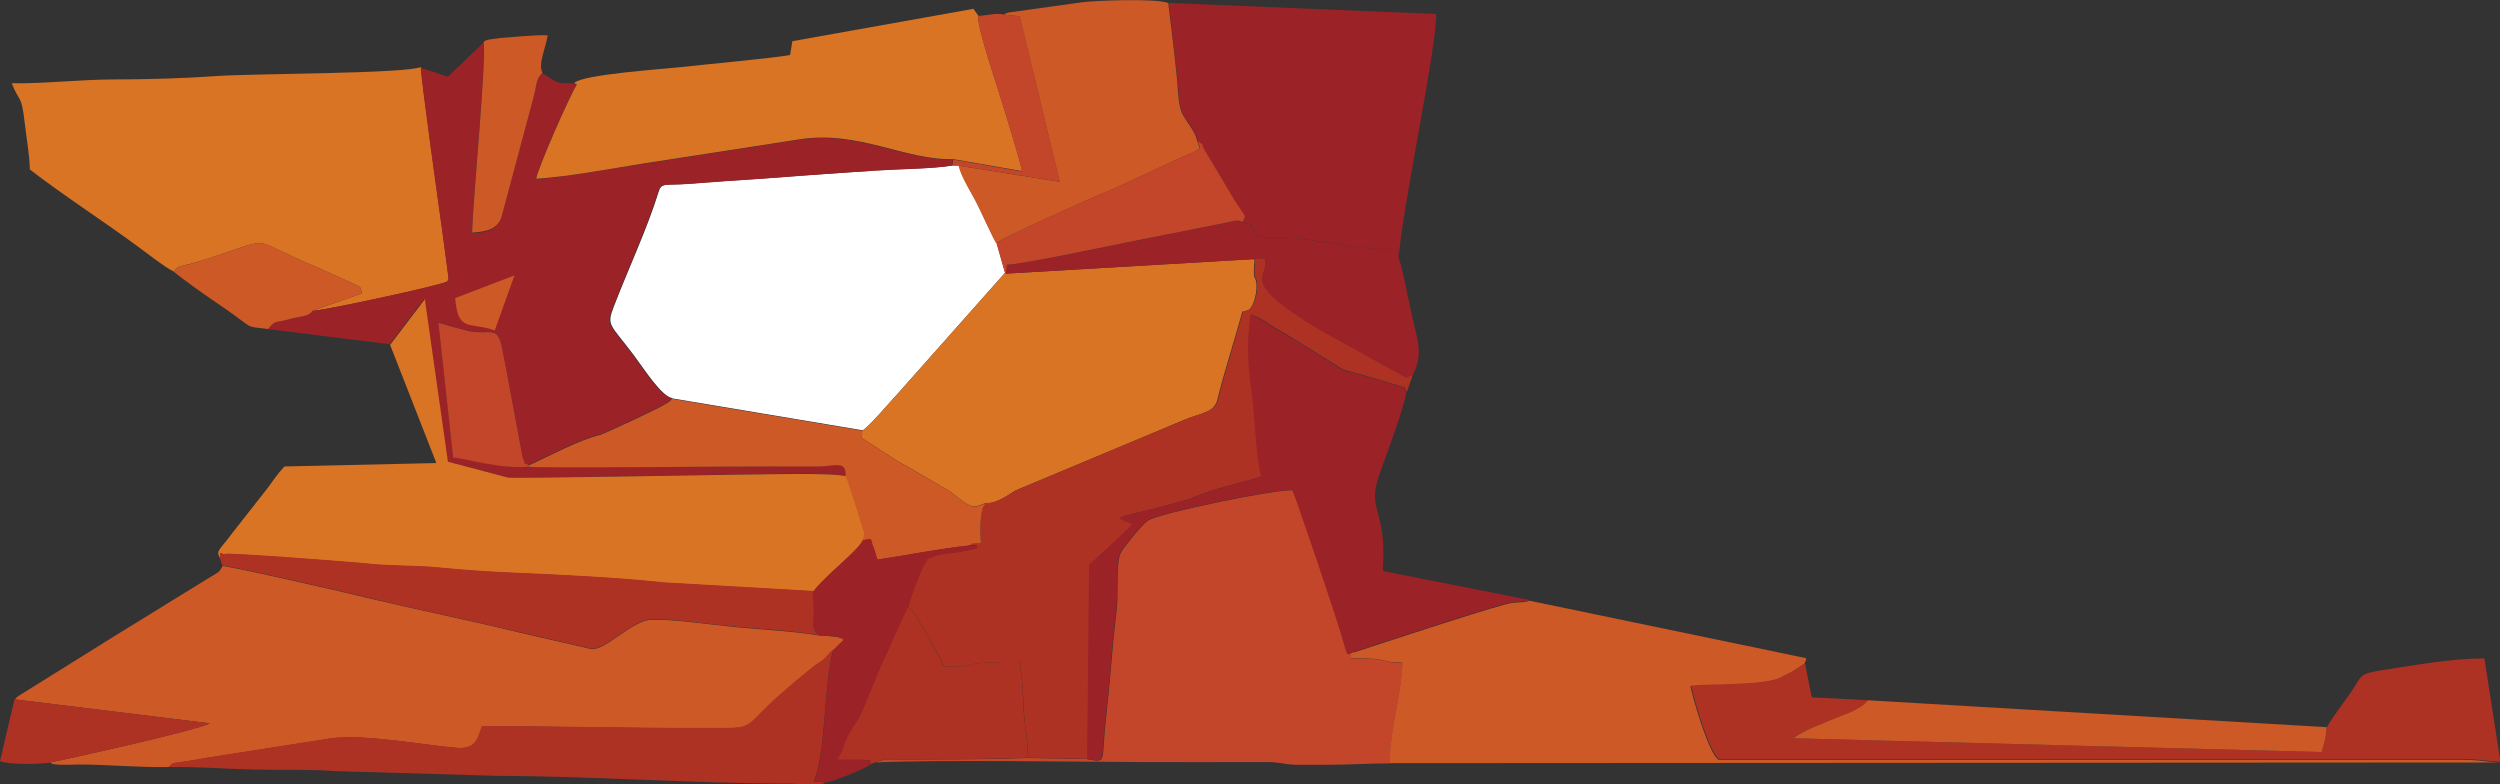 <?xml version="1.0" encoding="UTF-8"?>
<!DOCTYPE svg PUBLIC "-//W3C//DTD SVG 1.1//EN" "http://www.w3.org/Graphics/SVG/1.1/DTD/svg11.dtd">
<!-- Creator: CorelDRAW X5 -->
<svg xmlns="http://www.w3.org/2000/svg" xml:space="preserve" width="414.963mm" height="130.206mm" style="shape-rendering:geometricPrecision; text-rendering:geometricPrecision; image-rendering:optimizeQuality; fill-rule:evenodd; clip-rule:evenodd"
viewBox="0 0 11046 3466"
 xmlns:xlink="http://www.w3.org/1999/xlink">
 <rect x="0" y="0" width="11046" height="3466" fill="#333333" stroke="none"/>
 <defs>
  <style type="text/css">
   <![CDATA[
    .fil3 {fill:#9B2327}
    .fil5 {fill:#AE3224}
    .fil4 {fill:#C3462A}
    .fil0 {fill:#CC5926}
    .fil2 {fill:#DA7425}
    .fil1 {fill:white}
   ]]>
  </style>
 </defs>
 <g id="Warstwa_x0020_1">
  <path class="fil0" d="M64 3090l863 106c-54,31 -670,167 -708,173 2,1 6,0 8,3 5,11 104,6 119,6 116,-1 266,14 401,11 24,-21 3,-14 85,-26 27,-4 57,-10 87,-15l543 -85c151,-21 415,31 560,42 85,6 90,-45 109,-96 316,0 633,9 948,8 267,-1 189,18 344,-125 30,-28 161,-141 195,-162 44,-27 37,-40 66,-59l46 -44c-24,-15 -33,-14 -109,-19 -114,-19 -254,-26 -369,-37 -102,-10 -274,-35 -370,-33 -89,1 -202,135 -269,130l-321 -74c-213,-52 -437,-97 -651,-148 -97,-24 -592,-138 -658,-145 -16,32 -18,26 -51,47l-174 107c-78,48 -154,96 -232,143l-446 278c-12,10 -6,4 -15,16z"/>
  <path class="fil1" d="M2969 1760l842 141c19,-4 132,-137 156,-162l474 -534 -37 -130c-13,-18 -70,-142 -83,-170 -26,-53 -71,-118 -84,-174l-27 0c-95,15 -237,15 -338,22 -106,7 -220,15 -332,23 -113,9 -224,17 -337,24 -52,3 -106,8 -160,12 -105,8 -120,-7 -133,36 -48,157 -135,343 -198,507 -33,86 -16,75 89,215 45,60 122,182 170,189z"/>
  <path class="fil2" d="M768 1201c21,-32 30,-21 100,-43 38,-12 76,-23 113,-36 229,-76 118,-65 429,63l148 67c41,20 31,9 42,44l-219 77c28,4 566,-111 595,-129 10,-16 3,8 6,-18l-28 -211c-12,-85 -95,-684 -94,-719 -67,30 -755,29 -902,40 -138,10 -311,15 -452,15 -150,0 -308,19 -454,17 33,85 43,47 57,174 8,68 21,139 23,207 146,113 322,226 474,338 45,33 118,91 162,113z"/>
  <path class="fil3" d="M1859 296c-2,36 82,634 94,719l28 211c-2,25 4,2 -6,18 -29,17 -568,133 -595,129 -21,29 -47,22 -109,39 -62,18 -54,1 -88,42l539 67 152 -200 102 718 265 70c24,6 918,-12 1024,-13 97,-1 395,-10 470,7 6,-72 -44,-43 -122,-43 -63,0 -125,0 -188,0 -161,0 -1065,10 -1089,1 -128,11 -281,-39 -334,-40l-65 -596c43,12 89,26 122,34 108,25 138,-31 160,82 5,24 10,49 14,70l76 408c18,45 -2,17 27,35 93,-42 219,-112 317,-135 9,-2 258,-116 292,-139 22,-15 10,-5 23,-20 -48,-8 -125,-129 -170,-189 -106,-141 -123,-129 -89,-215 63,-164 150,-351 198,-507 13,-43 28,-29 133,-36 54,-4 108,-8 160,-12 113,-7 224,-15 337,-24 112,-9 227,-16 332,-23 101,-7 243,-7 338,-22l2 -27c-214,5 -419,-129 -681,-87l-691 107c-146,22 -322,56 -470,67 7,-44 153,-378 180,-416l-11 -6c-39,-5 -48,3 -82,-11 -18,-8 -34,-24 -58,-34 -29,29 -25,51 -38,102l-144 538c-19,48 -56,62 -129,66 2,-130 66,-785 50,-841l-156 149 -121 -40z"/>
  <path class="fil2" d="M1723 1522l205 524 -671 15c-30,31 -49,61 -75,96l-157 200c-58,79 -74,75 -50,113 -2,-46 3,-15 21,-21 20,-7 598,39 614,41 110,13 220,8 331,19 99,10 229,19 331,23 212,9 458,21 662,43l661 38c56,-73 194,-176 218,-225 13,-28 7,-39 -4,-71 -10,-29 -14,-49 -22,-72 -6,-18 -41,-134 -49,-141 -75,-17 -373,-7 -470,-7 -106,1 -1000,18 -1024,13l-265 -70 -102 -718 -152 200z"/>
  <path class="fil4" d="M4806 3354l-263 -5c-174,7 -343,6 -516,7 -109,1 -98,-5 -141,6l-18 7c267,-13 855,-3 1155,-2 191,0 382,1 573,0 61,0 76,11 131,12 47,1 94,0 141,0 92,0 177,-6 272,-6 0,-46 6,-79 11,-126 8,-76 46,-226 46,-319 -113,0 -33,-19 -231,-19 11,-23 -4,-19 15,-27 -33,6 -20,36 -52,-74 -21,-74 -202,-612 -217,-641 -47,-11 -591,99 -641,134 -27,19 -108,120 -119,142 -22,43 -10,179 -17,241 -9,79 -18,163 -24,240 -7,81 -14,158 -23,239 -24,203 7,209 -80,192z"/>
  <path class="fil2" d="M4445 1209l-5 -3 -474 534c-25,25 -137,158 -156,162l-4 32 159 103c2,1 4,2 6,3l25 14c2,1 4,2 6,3l137 80c28,18 44,22 70,43 97,77 90,61 145,43 48,5 107,-41 133,-56l655 -274c31,-14 58,-24 86,-36 78,-34 136,-31 151,-92 33,-134 73,-251 110,-388 2,-1 4,-1 5,-1l16 -4c32,-8 46,-93 41,-122 -7,-40 -12,-7 -11,-60 2,-72 14,-23 -2,-45l-1095 64z"/>
  <path class="fil5" d="M4355 2222c-2,2 -9,12 -10,14 -16,36 -13,122 -11,161 -36,2 -28,-2 -54,12 67,0 19,-2 37,12 -33,10 -96,21 -122,23 -25,2 -32,3 -57,9l-36 13c-25,17 -85,188 -89,215 26,28 38,46 56,77 17,30 -5,-8 7,12l24 38c1,2 2,4 3,6l34 64c53,82 -7,66 133,66 16,-21 209,-19 235,-19 14,80 14,124 19,217 3,69 19,131 19,206l263 5 9 -859c49,-44 156,-139 190,-180 -10,-6 -41,-11 -58,-27 39,-15 112,-29 162,-42l138 -38c154,-61 179,-57 328,-102 -22,-84 -28,-256 -40,-353 -17,-138 -26,-220 -7,-362 36,12 54,24 83,44 32,22 51,29 82,49l232 144c26,15 71,21 98,30l151 45c49,17 23,-4 42,30l26 -75 -30 10 -385 -213c-364,-221 -214,-222 -238,-313l-48 3c16,22 4,-27 2,45 -1,53 4,20 11,60 5,30 -10,114 -41,122l-16 4c-1,0 -4,0 -5,1 -37,137 -77,254 -110,388 -15,61 -73,58 -151,92 -28,12 -55,23 -86,36l-655 274c-26,14 -85,61 -133,56z"/>
  <path class="fil3" d="M5291 625c34,23 10,1 31,40l133 223c47,74 53,64 33,94 50,13 37,3 52,33 1,2 3,5 4,7 2,4 10,19 13,26 244,0 179,11 398,36 115,13 108,20 222,20l3 33c16,-220 172,-946 165,-1075l-1181 -49c13,115 27,230 39,340 5,54 4,117 28,158 21,36 57,76 61,113z"/>
  <path class="fil0" d="M5980 2881c-19,7 -4,4 -15,27 198,0 118,19 231,19 0,93 -37,243 -46,319 -5,47 -11,80 -11,126l4906 -3c-99,-6 -70,-12 -211,-12l-3240 0c-43,-23 -114,-270 -125,-325 92,-9 334,1 404,-40 2,-1 4,-3 6,-4 2,-1 4,-2 6,-3 2,-1 4,-2 6,-3 2,-1 4,-2 6,-3 27,-13 -3,5 24,-12 18,-12 32,-22 51,-34 8,-18 9,-15 8,-25l-1223 -254c-28,13 -50,1 -108,17 -156,43 -513,162 -671,213z"/>
  <path class="fil2" d="M2538 368l11 6c-27,38 -174,372 -180,416 147,-10 324,-44 470,-67l691 -107c263,-42 468,93 681,87l305 53c-5,-36 -83,-288 -101,-344 -18,-59 -99,-298 -93,-344l-21 -29 -800 143 -10 61c-65,13 -391,43 -487,54 -75,8 -428,32 -466,69z"/>
  <path class="fil3" d="M4806 3354c87,17 56,11 80,-192 9,-81 17,-158 23,-239 6,-78 15,-161 24,-240 7,-62 -5,-198 17,-241 11,-22 93,-123 119,-142 49,-35 593,-145 641,-134 15,29 196,567 217,641 32,110 19,80 52,74 158,-51 515,-170 671,-213 58,-16 80,-3 108,-17l-648 -128c18,-288 -72,-258 -17,-422 26,-76 115,-307 120,-368 -18,-35 7,-13 -42,-30l-151 -45c-27,-9 -73,-14 -98,-30l-232 -144c-31,-19 -50,-27 -82,-49 -29,-20 -47,-32 -83,-44 -19,142 -11,224 7,362 12,96 18,268 40,353 -149,45 -174,41 -328,102l-138 38c-50,12 -122,27 -162,42 17,16 48,21 58,27 -34,40 -140,136 -190,180l-9 859z"/>
  <path class="fil5" d="M10280 3213c-2,46 -11,70 -22,110l-2334 -61c48,-36 117,-60 168,-82 47,-20 134,-46 160,-86l-247 -13 -30 -151c-19,13 -33,23 -51,34 -26,17 3,-1 -24,12 -2,1 -4,2 -6,3 -2,1 -4,2 -6,3 -2,1 -4,2 -6,3 -2,1 -4,3 -6,4 -70,41 -312,31 -404,40 11,55 81,302 125,325l3240 0c141,0 112,6 211,12l-71 -457c-152,1 -304,30 -444,51 -116,18 -94,24 -149,104 -37,53 -75,100 -102,148z"/>
  <path class="fil0" d="M4438 65l67 7 177 731 -447 -71c14,56 58,120 84,174 14,27 71,152 83,170 13,-21 396,-190 445,-211 132,-53 276,-128 402,-182 28,-12 32,-11 52,-29l-11 -29c-5,-37 -40,-77 -61,-113 -24,-41 -23,-104 -28,-158 -11,-110 -25,-226 -39,-340 -39,-22 -323,-12 -382,-4l-322 45c-21,7 -9,1 -22,10z"/>
  <path class="fil5" d="M747 3389c121,-2 246,8 369,11 117,3 249,-2 364,7l716 21c419,1 882,34 1277,34 62,0 156,12 174,-5l-52 -5c56,-126 43,-427 87,-582 -28,20 -22,32 -66,59 -34,21 -165,134 -195,162 -155,143 -76,124 -344,125 -316,1 -632,-8 -948,-8 -19,51 -24,102 -109,96 -145,-11 -409,-63 -560,-42l-543 85c-30,5 -60,11 -87,15 -81,12 -61,6 -85,26z"/>
  <path class="fil5" d="M973 2469l9 30c66,7 561,121 658,145 214,52 438,97 651,148l321 74c67,6 180,-128 269,-130 95,-2 268,24 370,33 115,11 255,18 369,37 -34,-21 -24,-41 -24,-87 0,-40 0,-67 -3,-108l-661 -38c-204,-22 -450,-34 -662,-43 -102,-4 -232,-13 -331,-23 -111,-11 -221,-6 -331,-19 -16,-2 -594,-48 -614,-41 -19,7 -24,-25 -21,21z"/>
  <path class="fil0" d="M2336 2054l0 8c24,8 929,-2 1089,-1 63,0 125,0 188,0 78,0 128,-29 122,43 8,7 43,123 49,141 8,22 12,43 22,72 11,32 17,43 4,71 52,-8 28,-13 49,34 7,16 9,33 17,51 137,-20 276,-49 404,-62 26,-15 18,-10 54,-12 -3,-39 -5,-125 11,-161 1,-2 8,-12 10,-14 -55,18 -48,34 -145,-43 -26,-21 -42,-25 -70,-43l-137 -80c-2,-1 -4,-2 -6,-3l-25 -14c-2,-1 -4,-2 -6,-3l-159 -103 4 -32 -842 -141c-13,15 -1,5 -23,20 -34,23 -283,137 -292,139 -97,23 -224,93 -317,135z"/>
  <path class="fil3" d="M4445 1209l1095 -64 48 -3c25,91 -126,92 238,313l385 213 30 -10c51,-90 20,-163 -2,-261 -13,-57 -45,-227 -60,-260l-3 -33c-114,0 -107,-8 -222,-20 -219,-24 -154,-36 -398,-36 -3,-8 -11,-23 -13,-26 -1,-2 -3,-5 -4,-7 -15,-29 -3,-20 -52,-33 -27,-9 -13,-9 -72,3l-448 89c-104,21 -442,93 -521,97l-3 38z"/>
  <path class="fil5" d="M3848 3376l19 -8 18 -7c43,-10 33,-5 141,-6 174,-1 342,0 516,-7 0,-75 -15,-137 -19,-206 -5,-93 -4,-137 -19,-217 -25,0 -219,-2 -235,19 -141,0 -80,17 -133,-66l-34 -64c-1,-2 -2,-4 -3,-6l-24 -38c-12,-20 10,18 -7,-12 -18,-31 -29,-49 -56,-77 -17,20 -85,187 -115,245 -1,2 -2,4 -3,6l-77 186c-28,77 -56,87 -85,159 -6,15 -9,30 -18,49 -10,22 -10,13 -18,31l122 0c42,7 17,-9 28,18z"/>
  <path class="fil0" d="M10280 3213l-2028 -119c-26,40 -113,66 -160,86 -50,22 -119,45 -168,82l2334 61c11,-40 20,-64 22,-110z"/>
  <path class="fil3" d="M3593 2612c3,41 3,68 3,108 -1,46 -10,66 24,87 76,5 85,5 109,19l-46 44c-45,155 -31,456 -87,582l52 5c32,-2 178,-62 201,-81 -11,-27 14,-11 -28,-18l-122 0c8,-18 8,-10 18,-31 9,-19 12,-34 18,-49 29,-72 57,-82 85,-159l77 -186c1,-2 2,-4 3,-6 30,-58 97,-225 115,-245 4,-27 64,-198 89,-215l36 -13c25,-6 33,-7 57,-9 26,-2 89,-13 122,-23 -18,-14 30,-12 -37,-12 -128,13 -267,42 -404,62 -8,-18 -10,-35 -17,-51 -20,-47 4,-42 -49,-34 -23,48 -161,151 -218,225z"/>
  <path class="fil4" d="M4403 1075l37 130 5 3 3 -38c79,-4 416,-76 521,-97l448 -89c59,-12 45,-12 72,-3 20,-31 14,-20 -33,-94l-133 -223c-21,-38 3,-17 -31,-40l11 29c-20,18 -24,17 -52,29 -126,54 -270,128 -402,182 -50,20 -432,190 -445,211z"/>
  <path class="fil0" d="M768 1201c61,48 120,90 189,137 35,24 62,42 99,70 59,44 41,34 128,46 34,-41 26,-25 88,-42 62,-18 88,-10 109,-39l219 -77c-11,-35 -1,-25 -42,-44l-148 -67c-311,-129 -200,-139 -429,-63 -37,12 -75,23 -113,36 -70,23 -79,11 -100,43z"/>
  <path class="fil4" d="M2336 2063l0 -8c-29,-18 -8,10 -27,-35l-76 -408c-4,-22 -9,-46 -14,-70 -22,-113 -52,-56 -160,-82 -33,-8 -80,-22 -122,-34l65 596c53,2 206,52 334,40z"/>
  <path class="fil0" d="M2136 187c16,56 -48,710 -50,841 72,-5 110,-18 129,-66l144 -538c13,-51 8,-73 38,-102 -21,-38 15,-112 23,-166 -49,-3 -153,8 -212,12l-49 7c-24,9 -6,-3 -23,12z"/>
  <path class="fil5" d="M219 3369c38,-6 654,-142 708,-173l-863 -106 -64 273c45,17 172,13 219,7z"/>
  <path class="fil4" d="M4322 70c-6,46 75,286 93,344 18,56 95,308 101,344l-305 -53 -2 27 27 0 447 71 -177 -731 -67 -7c-38,-10 -75,4 -116,5z"/>
  <path class="fil0" d="M2011 1317c13,155 65,103 175,143l87 -243 -262 100z"/>
 </g>
</svg>
